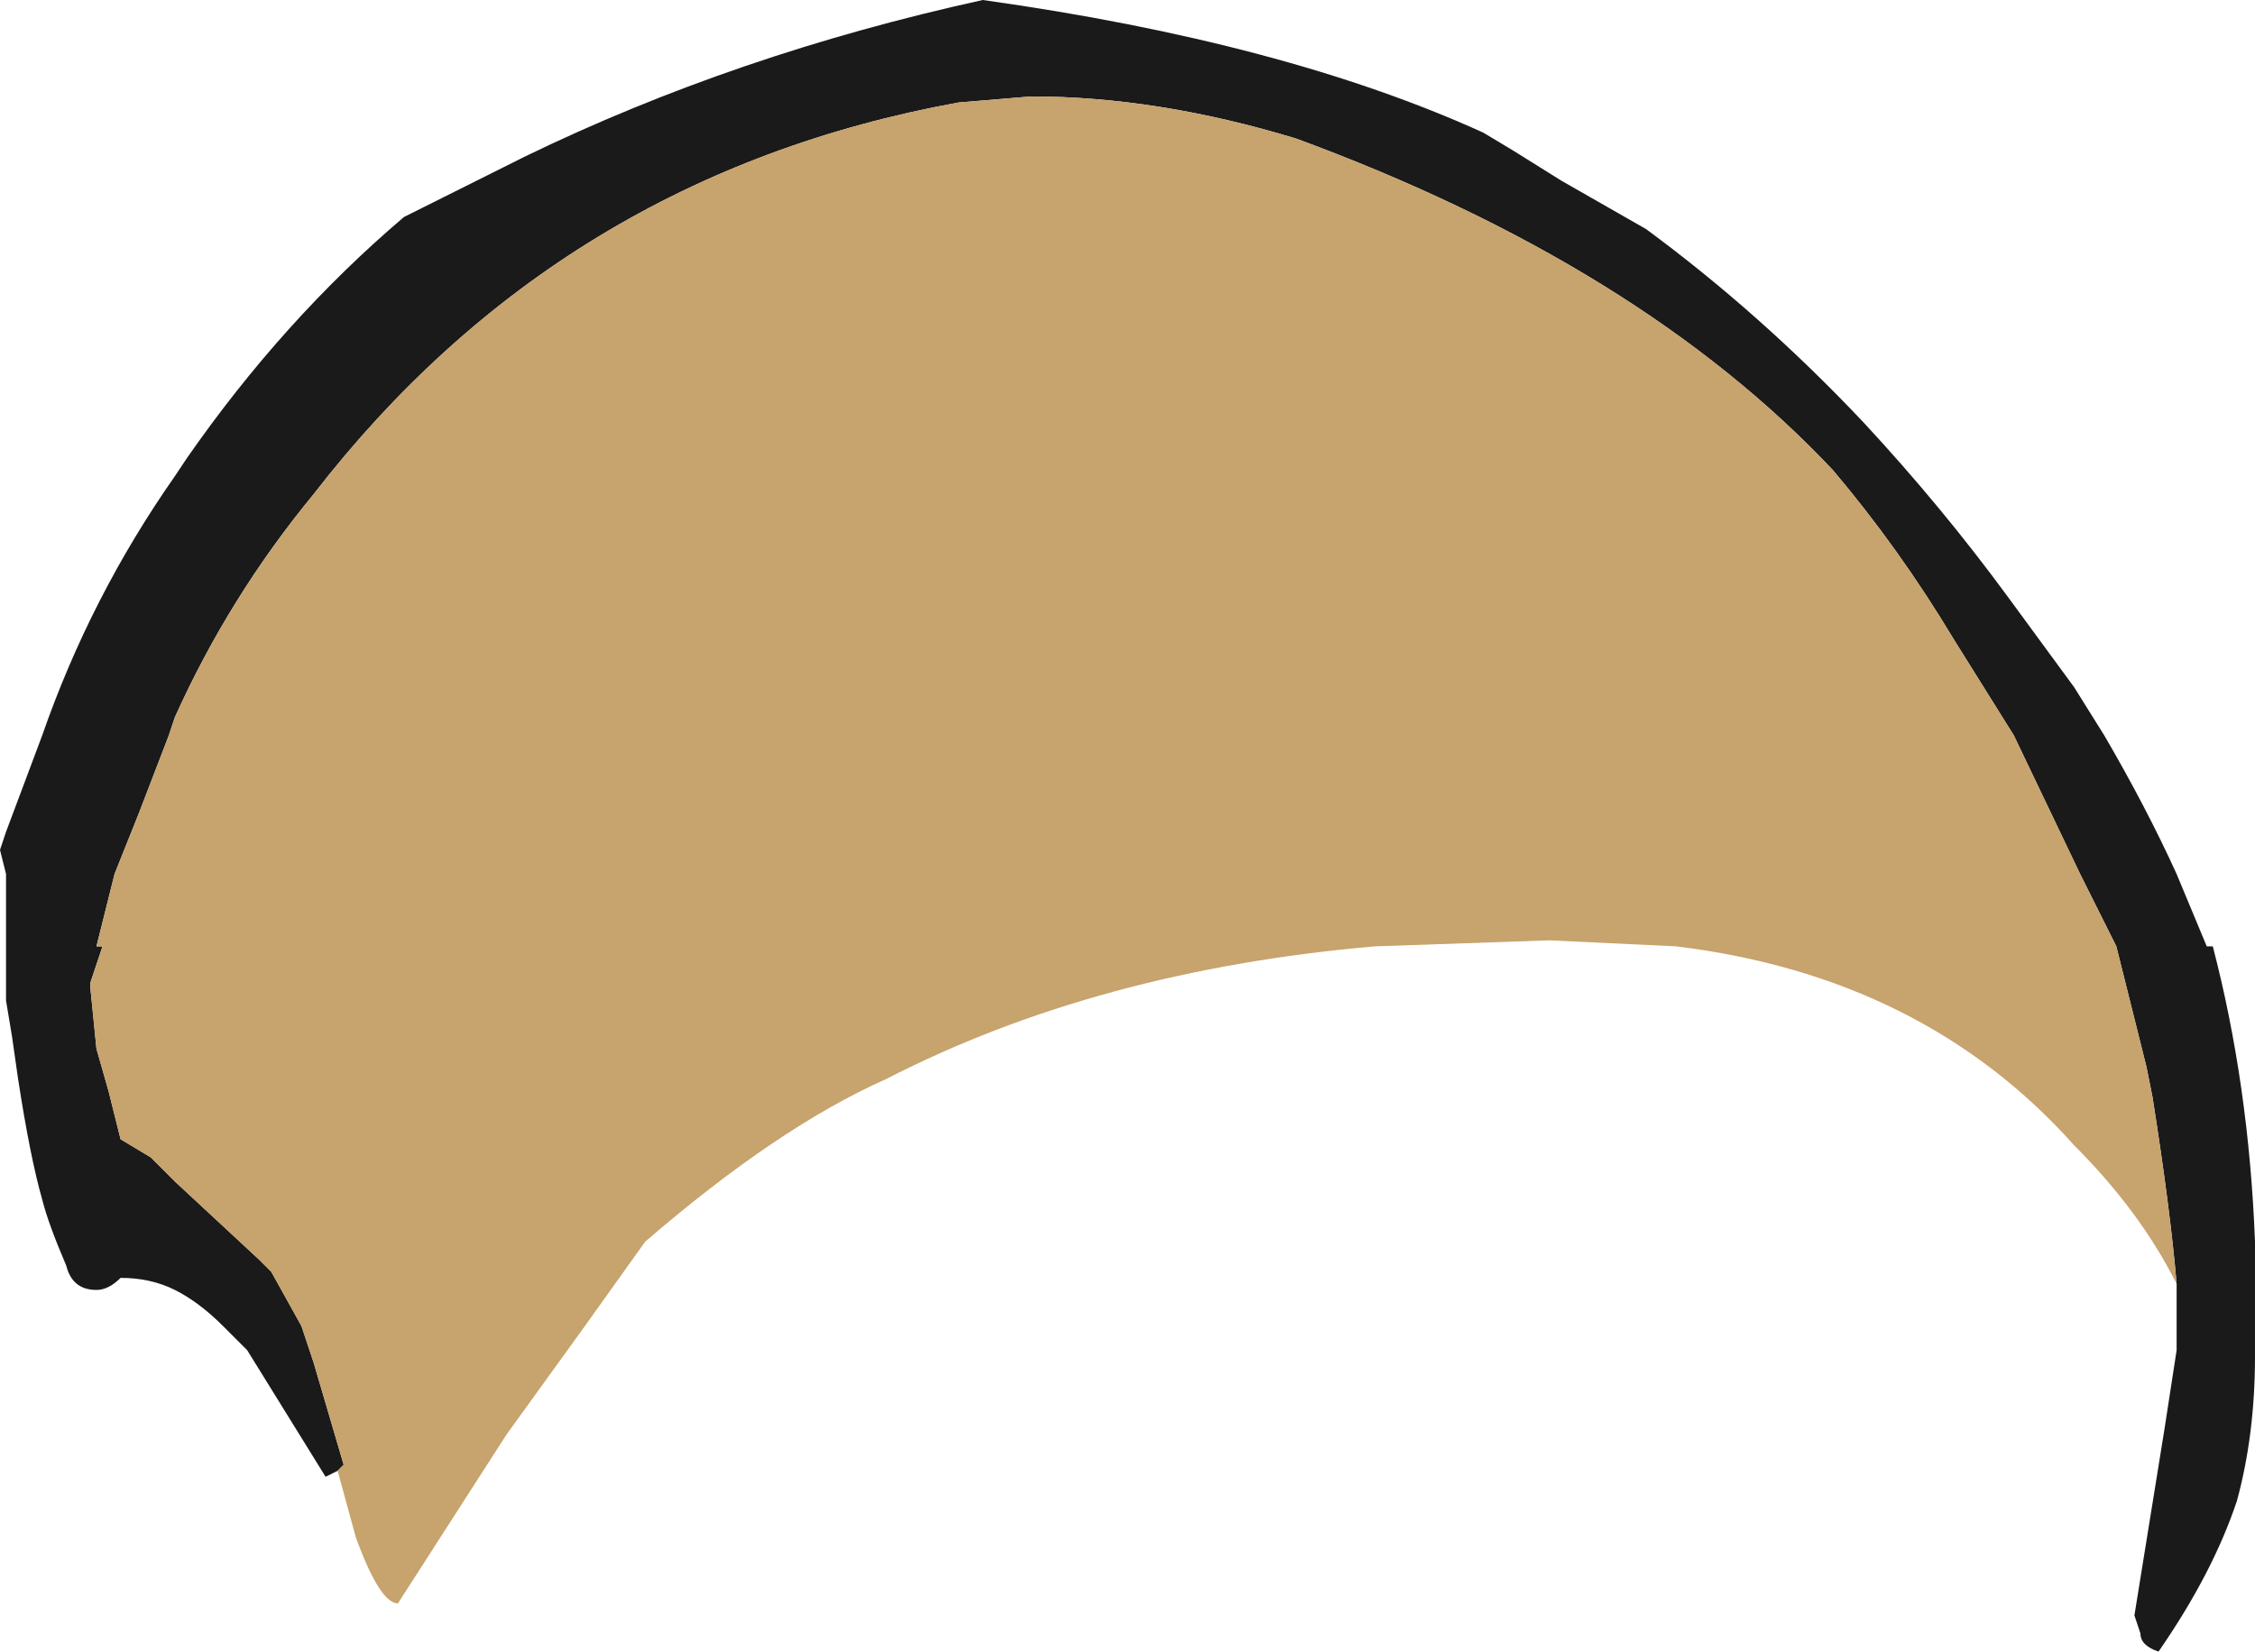 <?xml version="1.0" encoding="UTF-8" standalone="no"?>
<svg xmlns:ffdec="https://www.free-decompiler.com/flash" xmlns:xlink="http://www.w3.org/1999/xlink" ffdec:objectType="frame" height="95.9px" width="130.9px" xmlns="http://www.w3.org/2000/svg">
  <g transform="matrix(1.0, 0.0, 0.0, 1.0, 61.95, 95.55)">
    <use ffdec:characterId="310" height="13.7" transform="matrix(7.0, 0.0, 0.0, 7.0, -61.95, -95.55)" width="18.7" xlink:href="#shape0"/>
  </g>
  <defs>
    <g id="shape0" transform="matrix(1.0, 0.0, 0.0, 1.0, 8.85, 13.65)">
      <path d="M-6.05 -1.45 L-6.15 -1.4 -6.8 -2.45 -7.0 -2.65 Q-7.2 -2.85 -7.4 -2.95 -7.6 -3.05 -7.85 -3.05 -7.95 -2.95 -8.05 -2.95 -8.25 -2.95 -8.3 -3.15 -8.45 -3.5 -8.5 -3.7 -8.6 -4.05 -8.7 -4.7 L-8.75 -5.05 -8.8 -5.35 -8.8 -6.4 -8.85 -6.6 -8.8 -6.75 -8.5 -7.55 Q-8.1 -8.7 -7.4 -9.7 L-7.3 -9.85 Q-6.5 -11.0 -5.5 -11.85 L-4.5 -12.35 Q-2.75 -13.2 -0.7 -13.65 1.8 -13.3 3.45 -12.55 L3.7 -12.4 4.1 -12.15 Q4.45 -11.95 4.8 -11.75 5.75 -11.05 6.6 -10.15 7.25 -9.45 7.8 -8.7 L8.35 -7.95 8.6 -7.55 Q8.95 -6.95 9.2 -6.4 L9.45 -5.8 9.5 -5.8 Q9.8 -4.65 9.85 -3.35 L9.85 -2.4 Q9.85 -1.75 9.7 -1.2 9.5 -0.6 9.05 0.05 8.9 0.0 8.9 -0.1 L8.85 -0.25 9.1 -1.8 9.2 -2.45 9.2 -3.0 Q9.15 -3.6 9.0 -4.55 L8.95 -4.8 8.7 -5.8 8.4 -6.4 7.85 -7.55 7.35 -8.35 Q6.9 -9.1 6.35 -9.75 4.75 -11.45 1.9 -12.5 0.75 -12.85 -0.3 -12.85 L-0.9 -12.8 Q-4.2 -12.2 -6.25 -9.55 -6.95 -8.7 -7.4 -7.7 L-7.45 -7.55 -7.7 -6.9 -7.9 -6.4 -8.05 -5.8 -8.0 -5.8 -8.1 -5.5 -8.1 -5.45 -8.05 -4.95 -7.95 -4.6 -7.85 -4.2 -7.6 -4.05 -7.4 -3.85 -6.7 -3.2 -6.6 -3.1 -6.35 -2.65 -6.25 -2.35 -6.0 -1.5 -6.05 -1.45" fill="#1a1a1a" fill-rule="evenodd" stroke="none"/>
      <path d="M9.2 -3.0 Q8.9 -3.6 8.35 -4.15 7.1 -5.55 5.05 -5.8 L4.0 -5.85 2.55 -5.8 Q0.25 -5.6 -1.5 -4.7 -2.4 -4.3 -3.5 -3.35 L-4.0 -2.65 -4.65 -1.75 -5.55 -0.35 Q-5.7 -0.35 -5.9 -0.9 L-6.05 -1.45 -6.0 -1.5 -6.25 -2.35 -6.35 -2.65 -6.6 -3.1 -6.7 -3.2 -7.4 -3.85 -7.6 -4.05 -7.85 -4.2 -7.95 -4.6 -8.05 -4.95 -8.1 -5.45 -8.1 -5.5 -8.0 -5.8 -8.05 -5.8 -7.9 -6.4 -7.7 -6.9 -7.45 -7.55 -7.4 -7.7 Q-6.95 -8.7 -6.25 -9.55 -4.2 -12.2 -0.9 -12.8 L-0.3 -12.85 Q0.75 -12.85 1.9 -12.5 4.75 -11.45 6.35 -9.75 6.9 -9.1 7.35 -8.35 L7.85 -7.55 8.4 -6.4 8.7 -5.8 8.95 -4.8 9.0 -4.55 Q9.15 -3.6 9.2 -3.0" fill="#c7a36d" fill-rule="evenodd" stroke="none"/>
    </g>
  </defs>
</svg>
